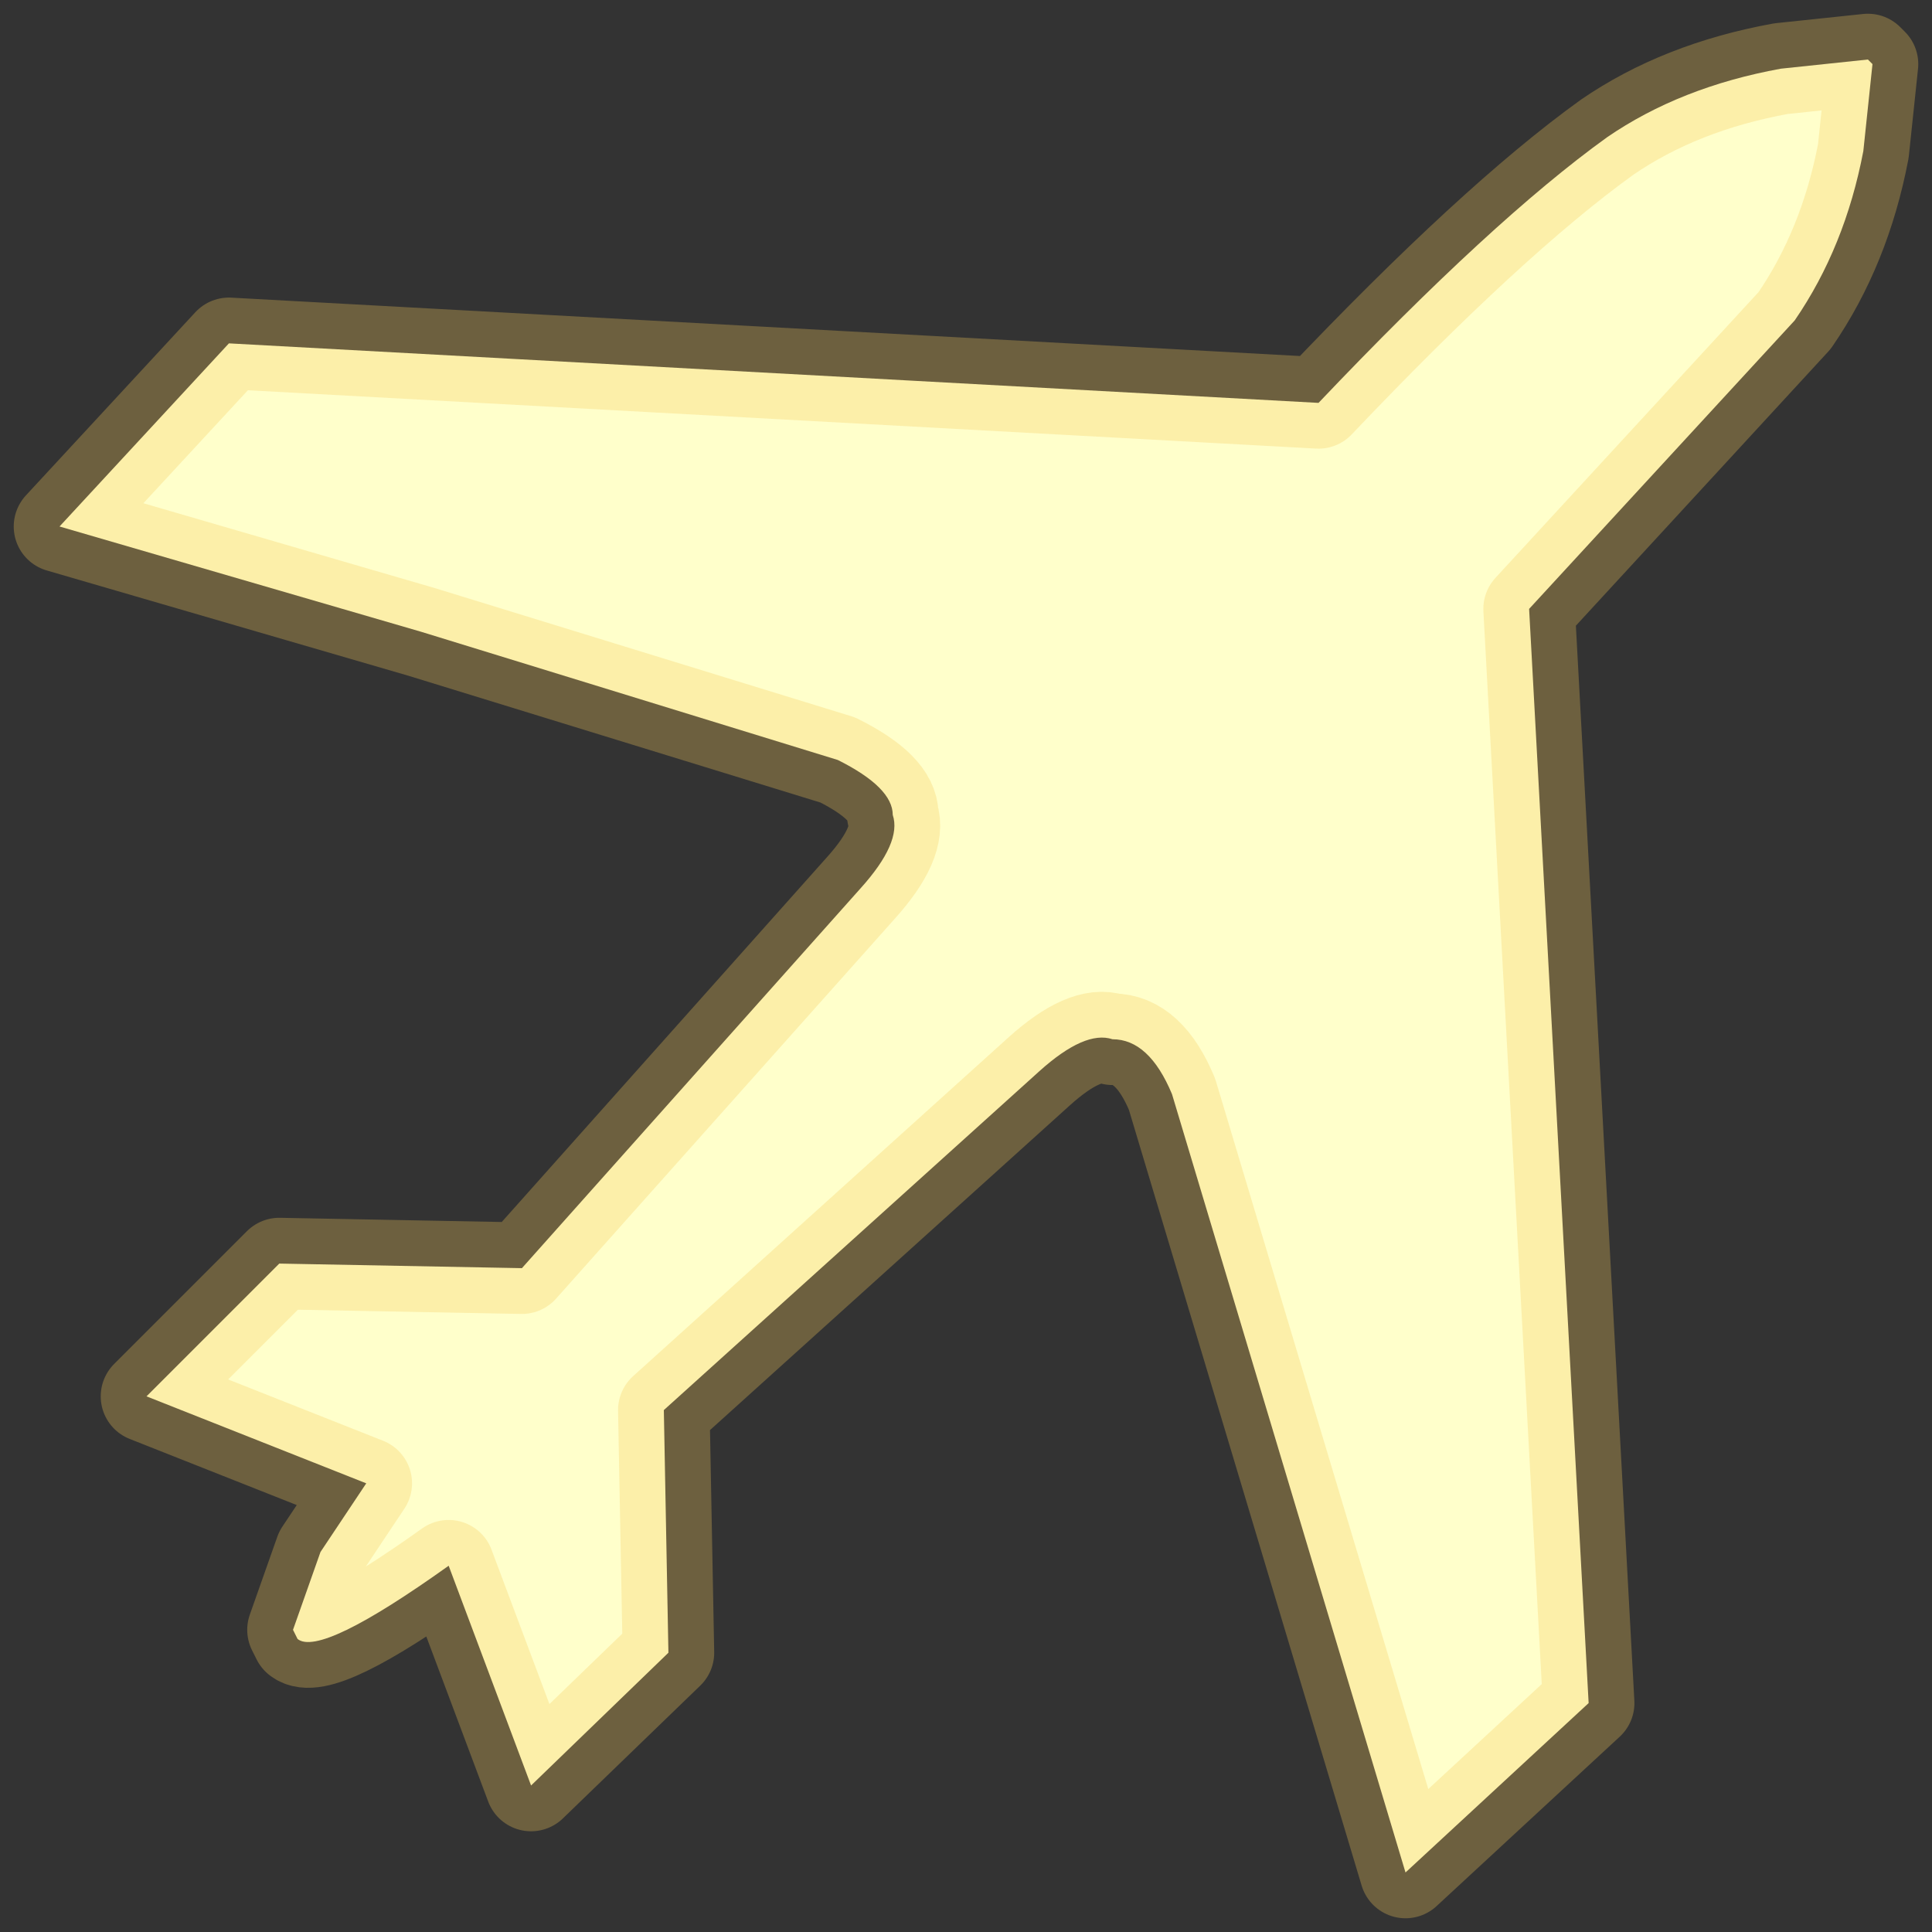 <svg height="21.1" width="21.1" xmlns="http://www.w3.org/2000/svg"><rect width="100%" height="100%" fill="#333333" stroke="none"/><path d="M19.6 3.5l-2.9 3.15.65 11.95-2 1.85-2.55-8.5q-.25-.6-.65-.6-.3-.1-.8.35l-4.1 3.7.05 2.65-1.5 1.45-.9-2.4q-1.4 1-1.65.8l-.05-.1.3-.85.5-.75-2.4-.95 1.45-1.45 2.65.05L9.4 9.7q.45-.5.35-.8 0-.3-.6-.6L4.6 6.9.65 5.75l1.85-2 11.9.65q1.9-2 3.15-2.9.8-.55 1.9-.75l.95-.1.05.05-.1.95q-.2 1.05-.75 1.85" fill="#ffffcb" fill-rule="evenodd"/><path d="M19.6 3.5q.55-.8.75-1.85l.1-.95-.05-.05-.95.1q-1.1.2-1.9.75-1.25.9-3.15 2.9L2.5 3.75l-1.85 2L4.6 6.9l4.55 1.4q.6.3.6.6.1.3-.35.8l-3.7 4.15-2.65-.05-1.45 1.45 2.4.95-.5.75-.3.85.05.1q.25.2 1.65-.8l.9 2.4 1.5-1.45-.05-2.65 4.1-3.7q.5-.45.8-.35.4 0 .65.6l2.55 8.5 2-1.85-.65-11.95 2.9-3.15z" fill="none" stroke="#f5cb5b" stroke-linecap="square" stroke-linejoin="round" stroke-opacity=".298"/></svg>